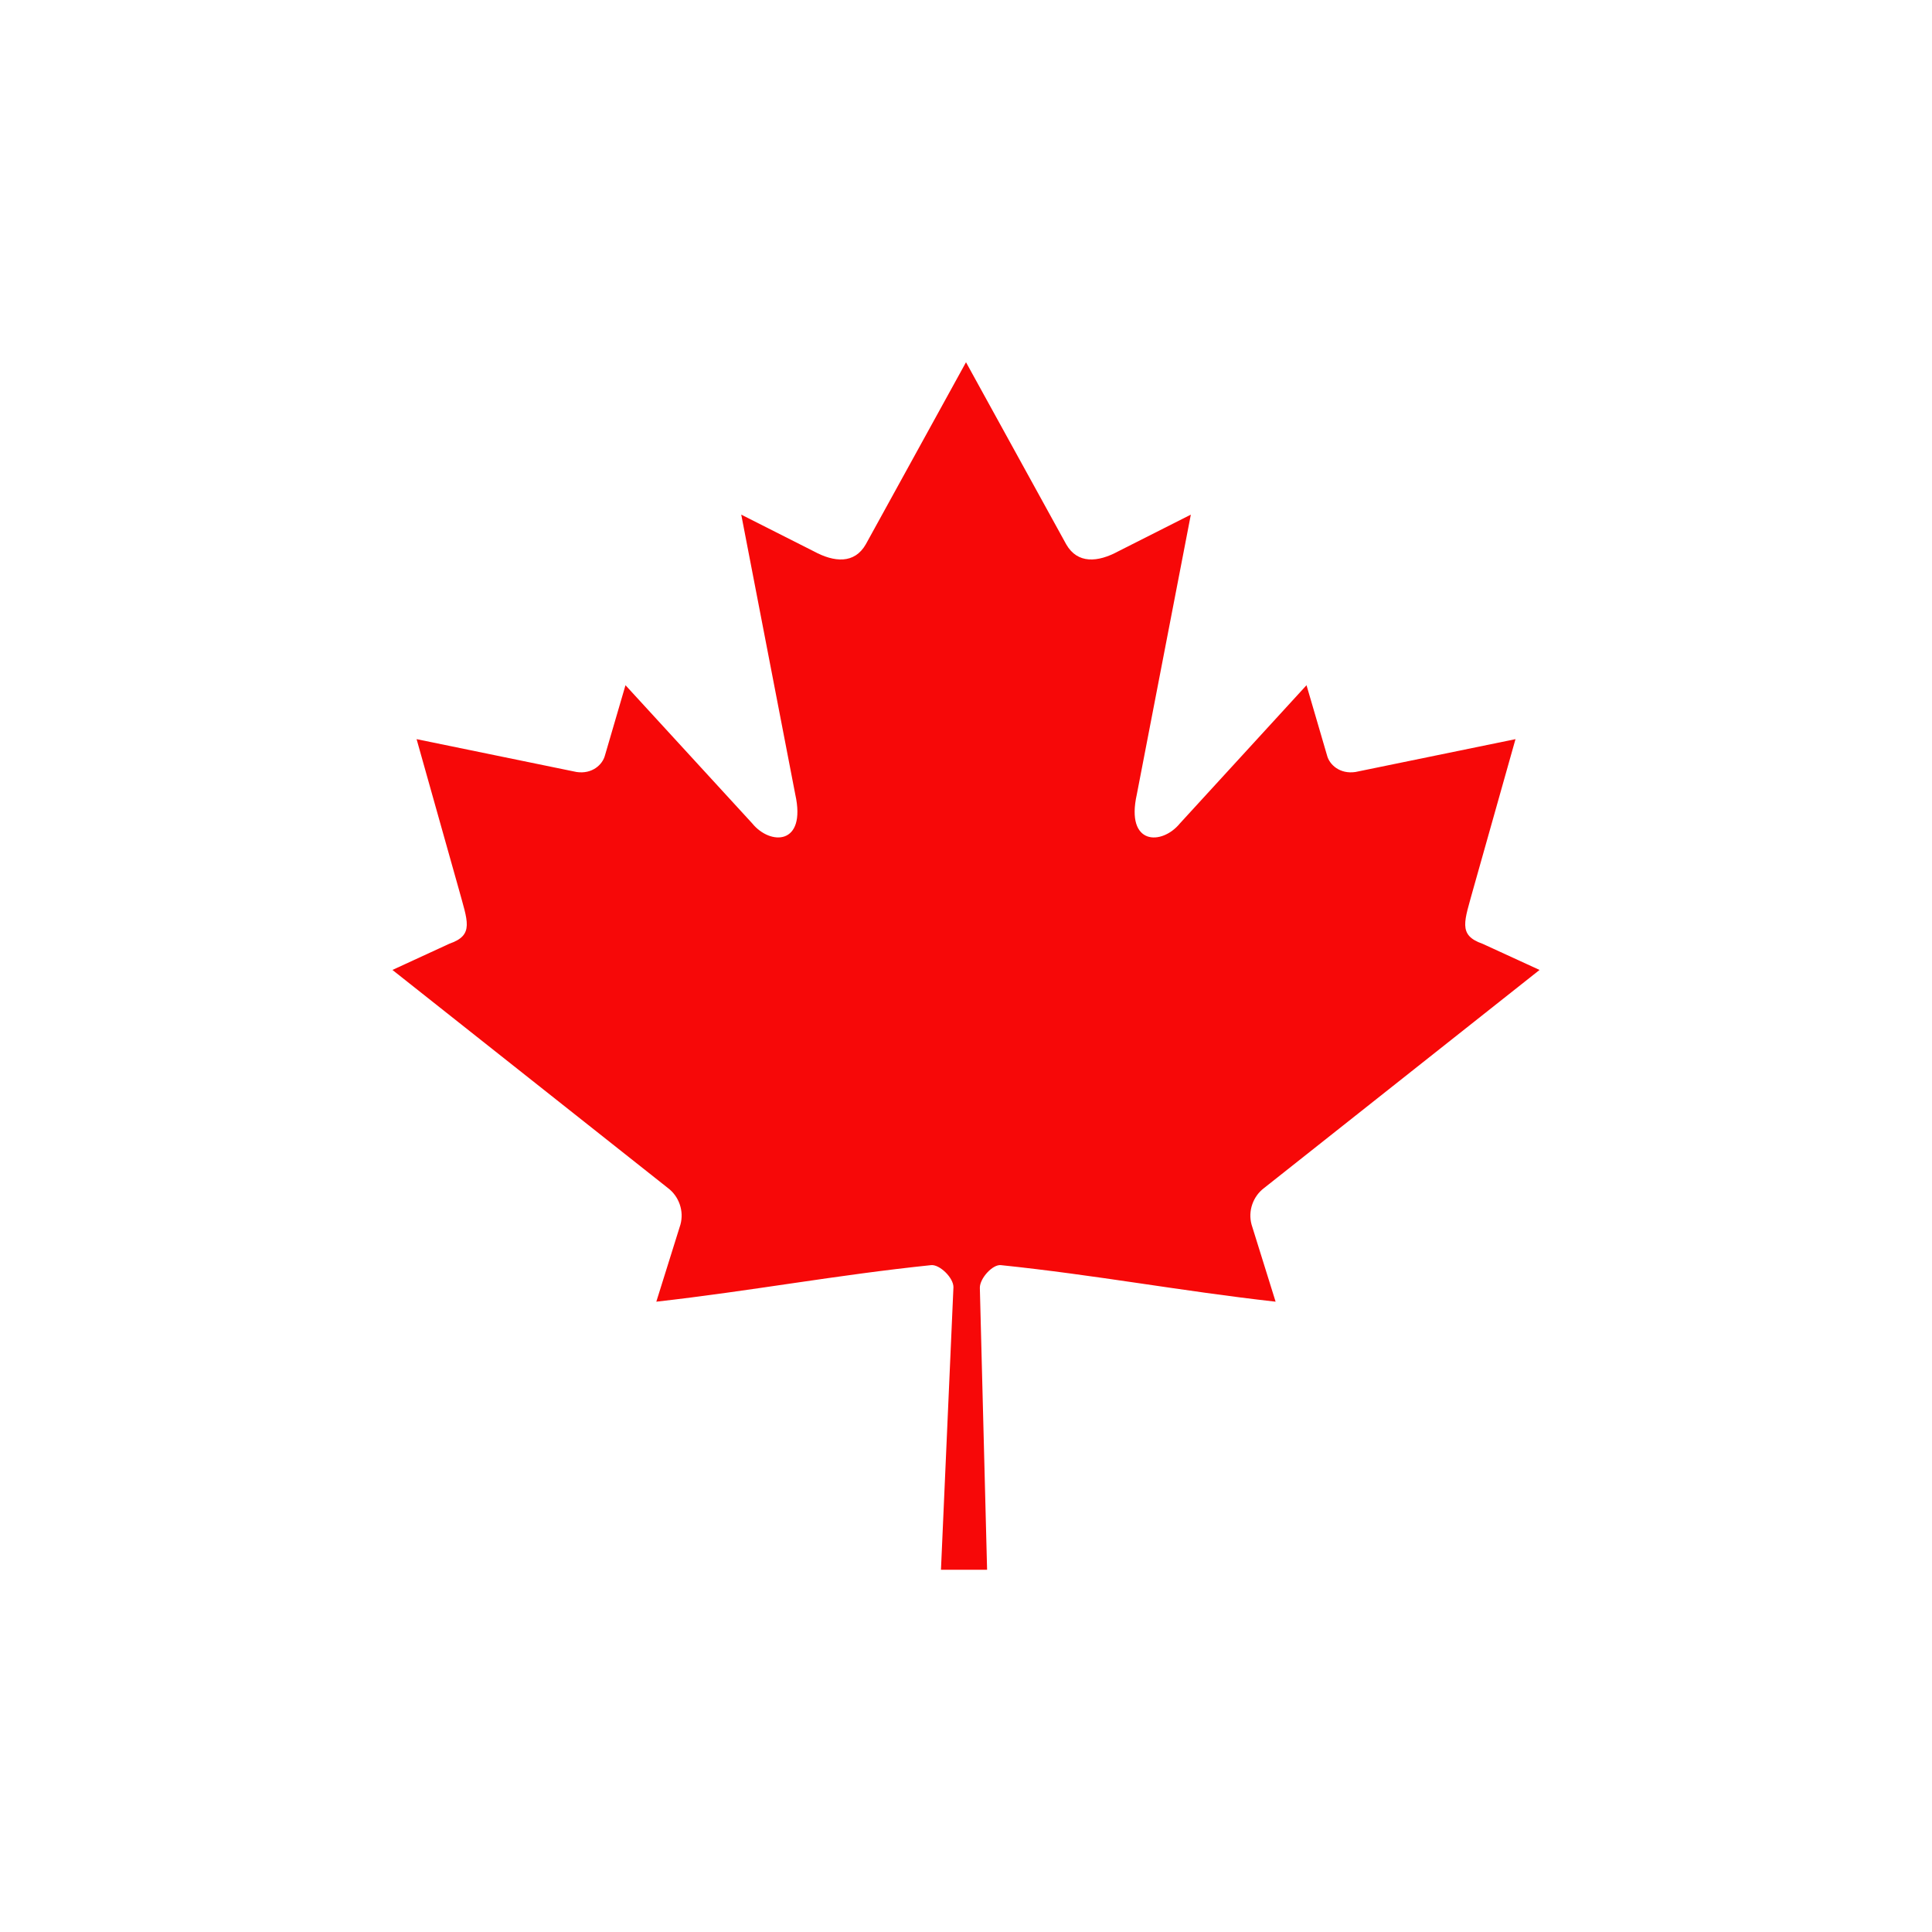 <svg width="24" height="24" fill="none" viewBox="0 0 24 24"><path fill="#F70808" d="M12 4.5L10.755 6.762C10.614 7.008 10.362 6.986 10.108 6.848L9.208 6.393L9.879 9.868C10.02 10.503 9.567 10.503 9.344 10.228L7.77 8.512L7.515 9.384C7.485 9.499 7.356 9.619 7.162 9.59L5.175 9.182L5.696 11.033C5.808 11.445 5.895 11.615 5.583 11.723L4.875 12.049L8.297 14.758C8.365 14.809 8.416 14.88 8.444 14.961C8.472 15.042 8.475 15.129 8.453 15.211L8.153 16.17C9.332 16.037 10.388 15.838 11.567 15.716C11.671 15.705 11.845 15.872 11.844 15.99L11.689 19.5H12.262L12.172 15.998C12.171 15.88 12.33 15.705 12.433 15.716C13.612 15.838 14.668 16.038 15.846 16.17L15.547 15.211C15.525 15.129 15.528 15.042 15.556 14.961C15.584 14.88 15.635 14.809 15.703 14.758L19.125 12.049L18.417 11.724C18.105 11.615 18.192 11.445 18.304 11.033L18.826 9.182L16.838 9.59C16.644 9.619 16.514 9.499 16.485 9.384L16.23 8.512L14.657 10.229C14.433 10.503 13.98 10.503 14.122 9.868L14.793 6.393L13.893 6.848C13.639 6.986 13.386 7.008 13.245 6.762L12 4.5Z"/></svg>